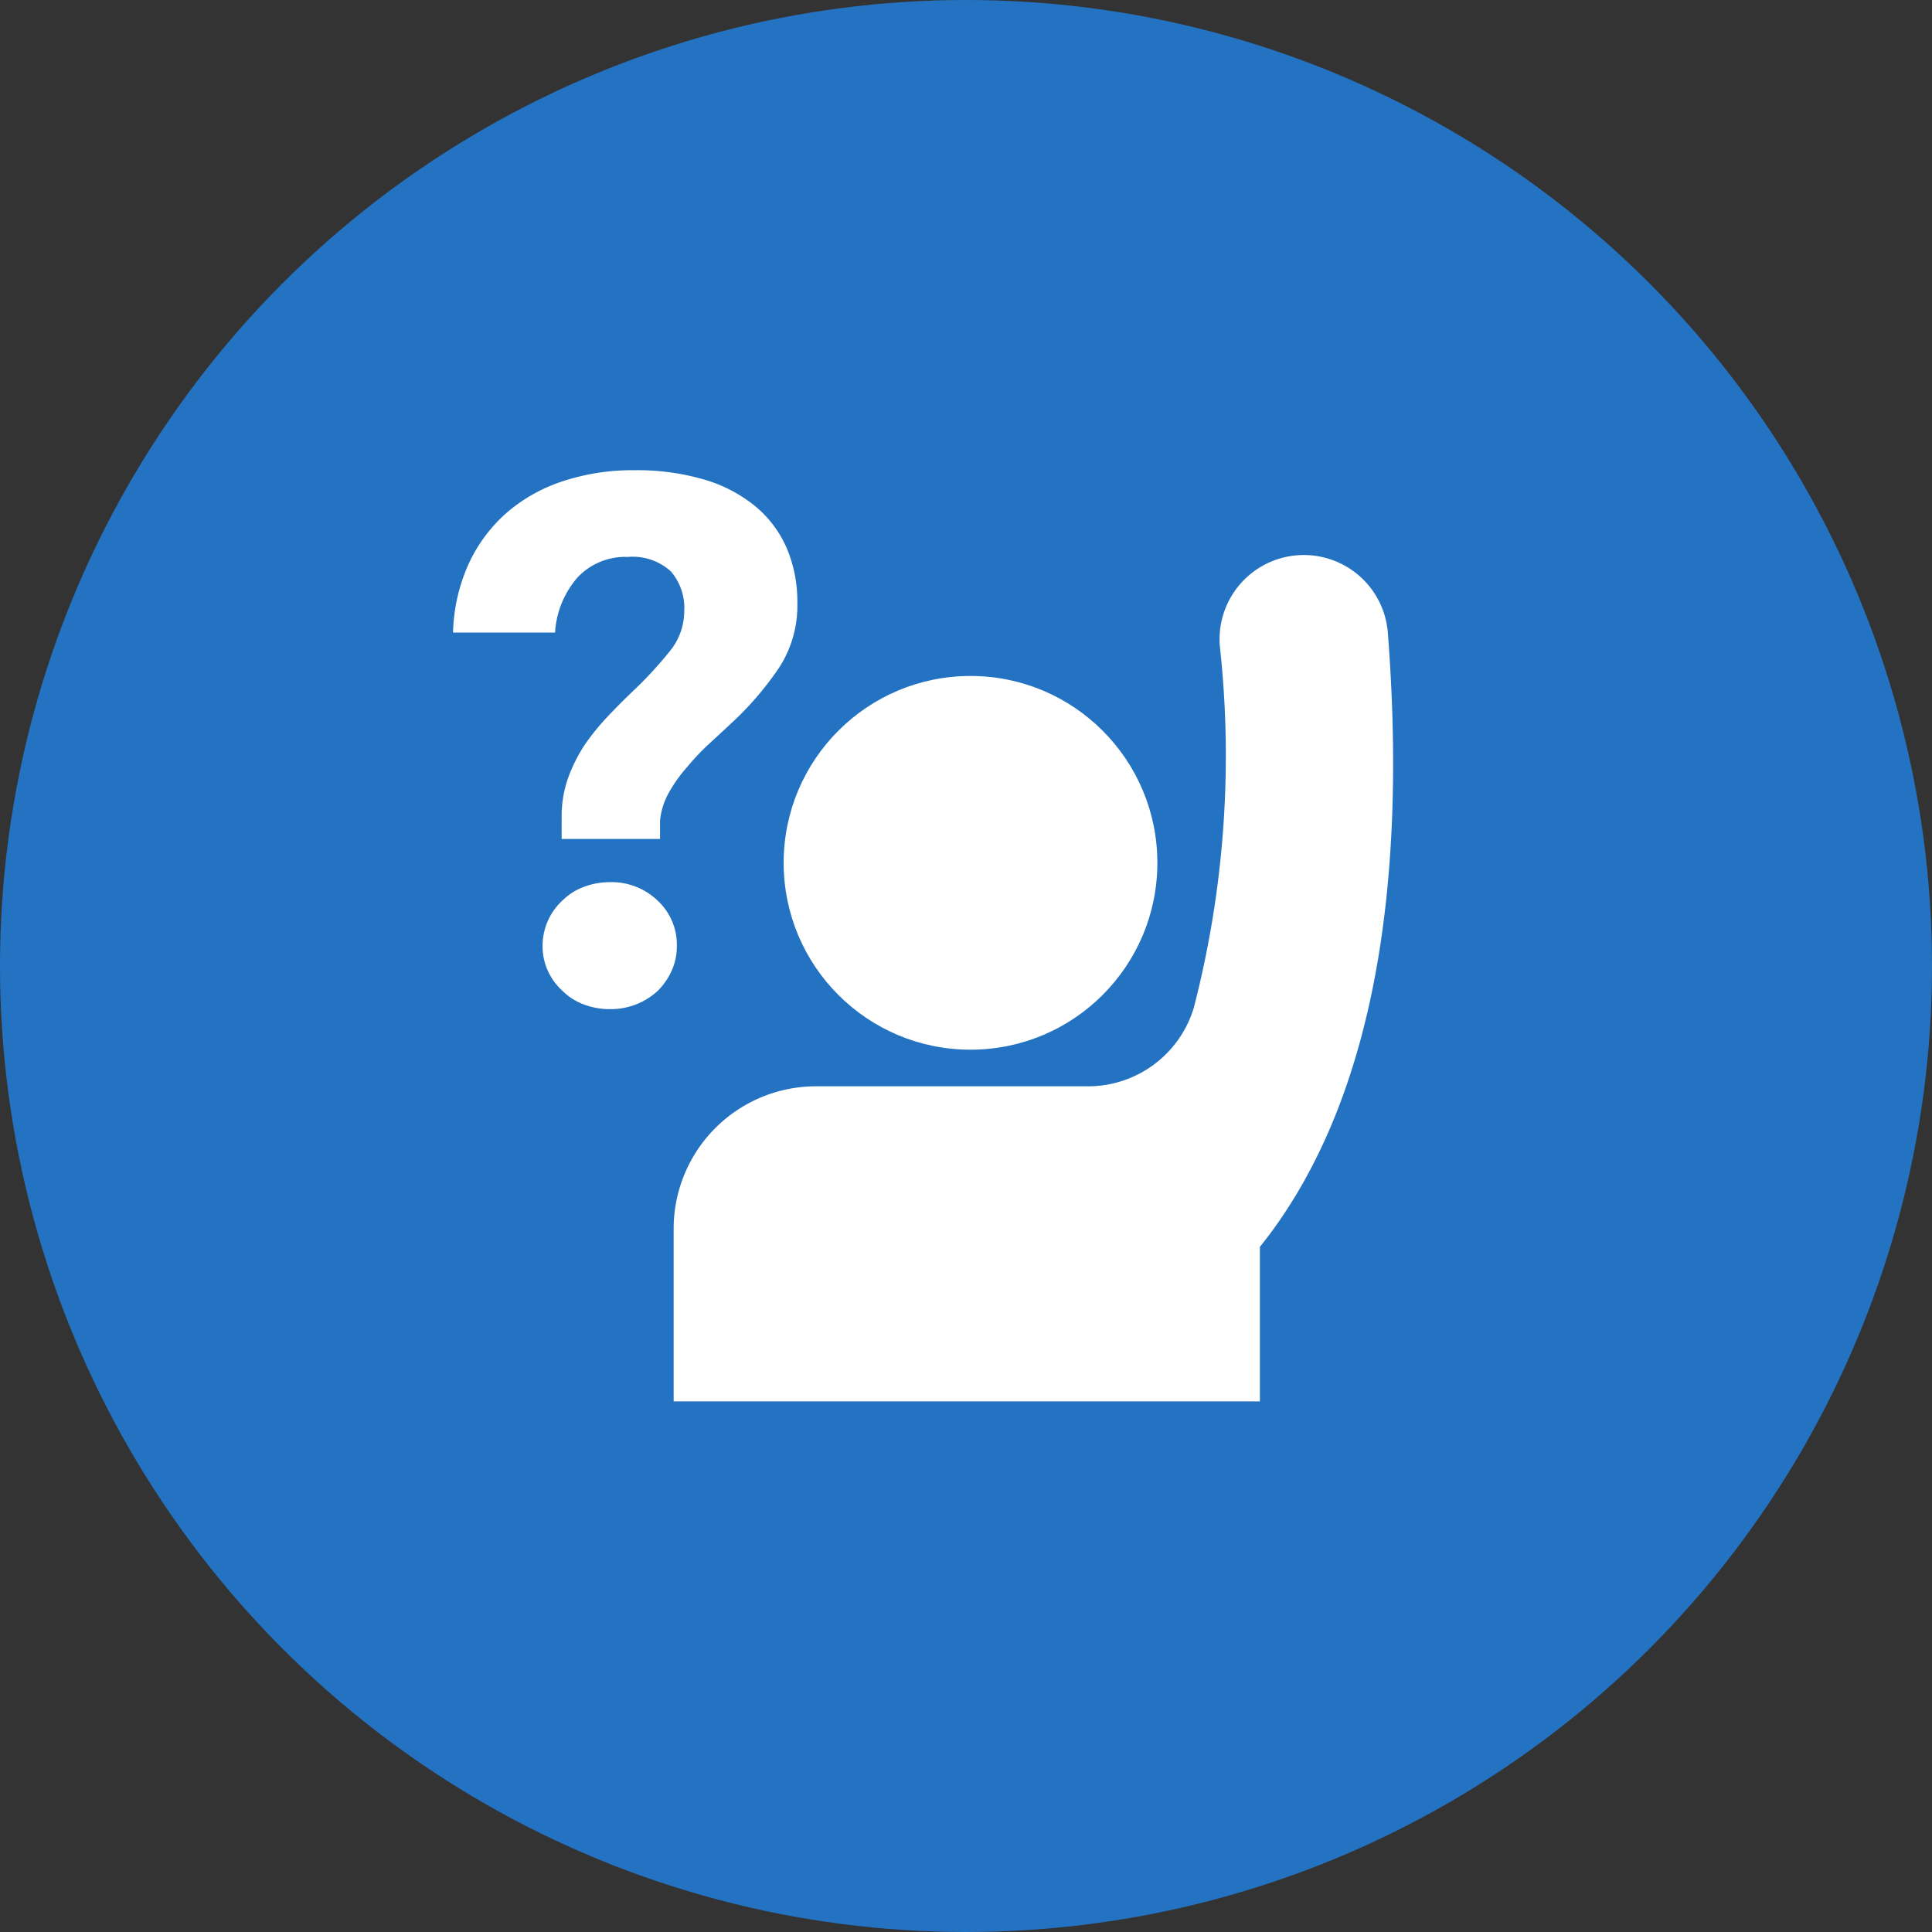 <svg xmlns="http://www.w3.org/2000/svg" width="60" height="60" viewBox="0 0 60 60">
  <rect x="0" y="0" width="60" height="60" fill="#333333" stroke="none"/>
  <g id="Group_912" data-name="Group 912" transform="translate(4484 15560.961)">
    <circle id="Ellipse_4" data-name="Ellipse 4" cx="30" cy="30" r="30" transform="translate(-4484 -15560.961)" fill="#2473c3"/>
    <g id="Group_58" data-name="Group 58" transform="translate(-4954.772 -15591.729)">
      <path id="Path_266" data-name="Path 266" d="M514.5,50.663a2.617,2.617,0,0,0-5.219.4,31.267,31.267,0,0,1-.808,11.245,3.427,3.427,0,0,1-3.288,2.437h-8.442a4.423,4.423,0,0,0-4.423,4.423v5.363h18.206v-4.8c.208-.258.416-.534.62-.832C513.988,64.774,515.116,58.637,514.5,50.663Z" transform="translate(-0.627 -0.241)" fill="#fff"/>
      <circle id="Ellipse_50" data-name="Ellipse 50" cx="5.803" cy="5.803" r="5.803" transform="translate(495.109 51.761)" fill="#fff"/>
      <g id="Group_58-2" data-name="Group 58" transform="translate(484.842 45.373)">
        <path id="Path_267" data-name="Path 267" d="M488.215,56.134a3.516,3.516,0,0,1,.205-1.219,4.929,4.929,0,0,1,.525-1.038,7.7,7.7,0,0,1,.718-.878q.4-.421.809-.809a12.439,12.439,0,0,0,1.083-1.175,1.977,1.977,0,0,0,.467-1.265,1.738,1.738,0,0,0-.421-1.242,1.768,1.768,0,0,0-1.334-.444,2.035,2.035,0,0,0-1.55.627,2.856,2.856,0,0,0-.707,1.722h-3.168a5.5,5.5,0,0,1,.478-2.12,4.768,4.768,0,0,1,1.186-1.6,5.081,5.081,0,0,1,1.744-.98,6.913,6.913,0,0,1,2.223-.342,7.394,7.394,0,0,1,2.2.3,4.457,4.457,0,0,1,1.585.844,3.5,3.5,0,0,1,.957,1.3,4.226,4.226,0,0,1,.319,1.665,3.532,3.532,0,0,1-.57,2.028,9.8,9.8,0,0,1-1.3,1.551q-.411.388-.821.763a7.525,7.525,0,0,0-.729.764,4.535,4.535,0,0,0-.571.8,2.231,2.231,0,0,0-.273.866v.57h-3.056Zm1.505,5.974a2.273,2.273,0,0,1-.821-.148,1.854,1.854,0,0,1-.661-.422,1.918,1.918,0,0,1-.455-.627,1.821,1.821,0,0,1-.16-.763,1.906,1.906,0,0,1,.616-1.414,1.867,1.867,0,0,1,.661-.422,2.293,2.293,0,0,1,.821-.148,2.064,2.064,0,0,1,1.471.57,1.867,1.867,0,0,1,.6,1.414,1.834,1.834,0,0,1-.159.763,2.1,2.1,0,0,1-.433.627,2.128,2.128,0,0,1-.673.422A2.185,2.185,0,0,1,489.721,62.108Z" transform="translate(-484.842 -45.373)" fill="#fff"/>
      </g>
    </g>
  </g>
</svg>